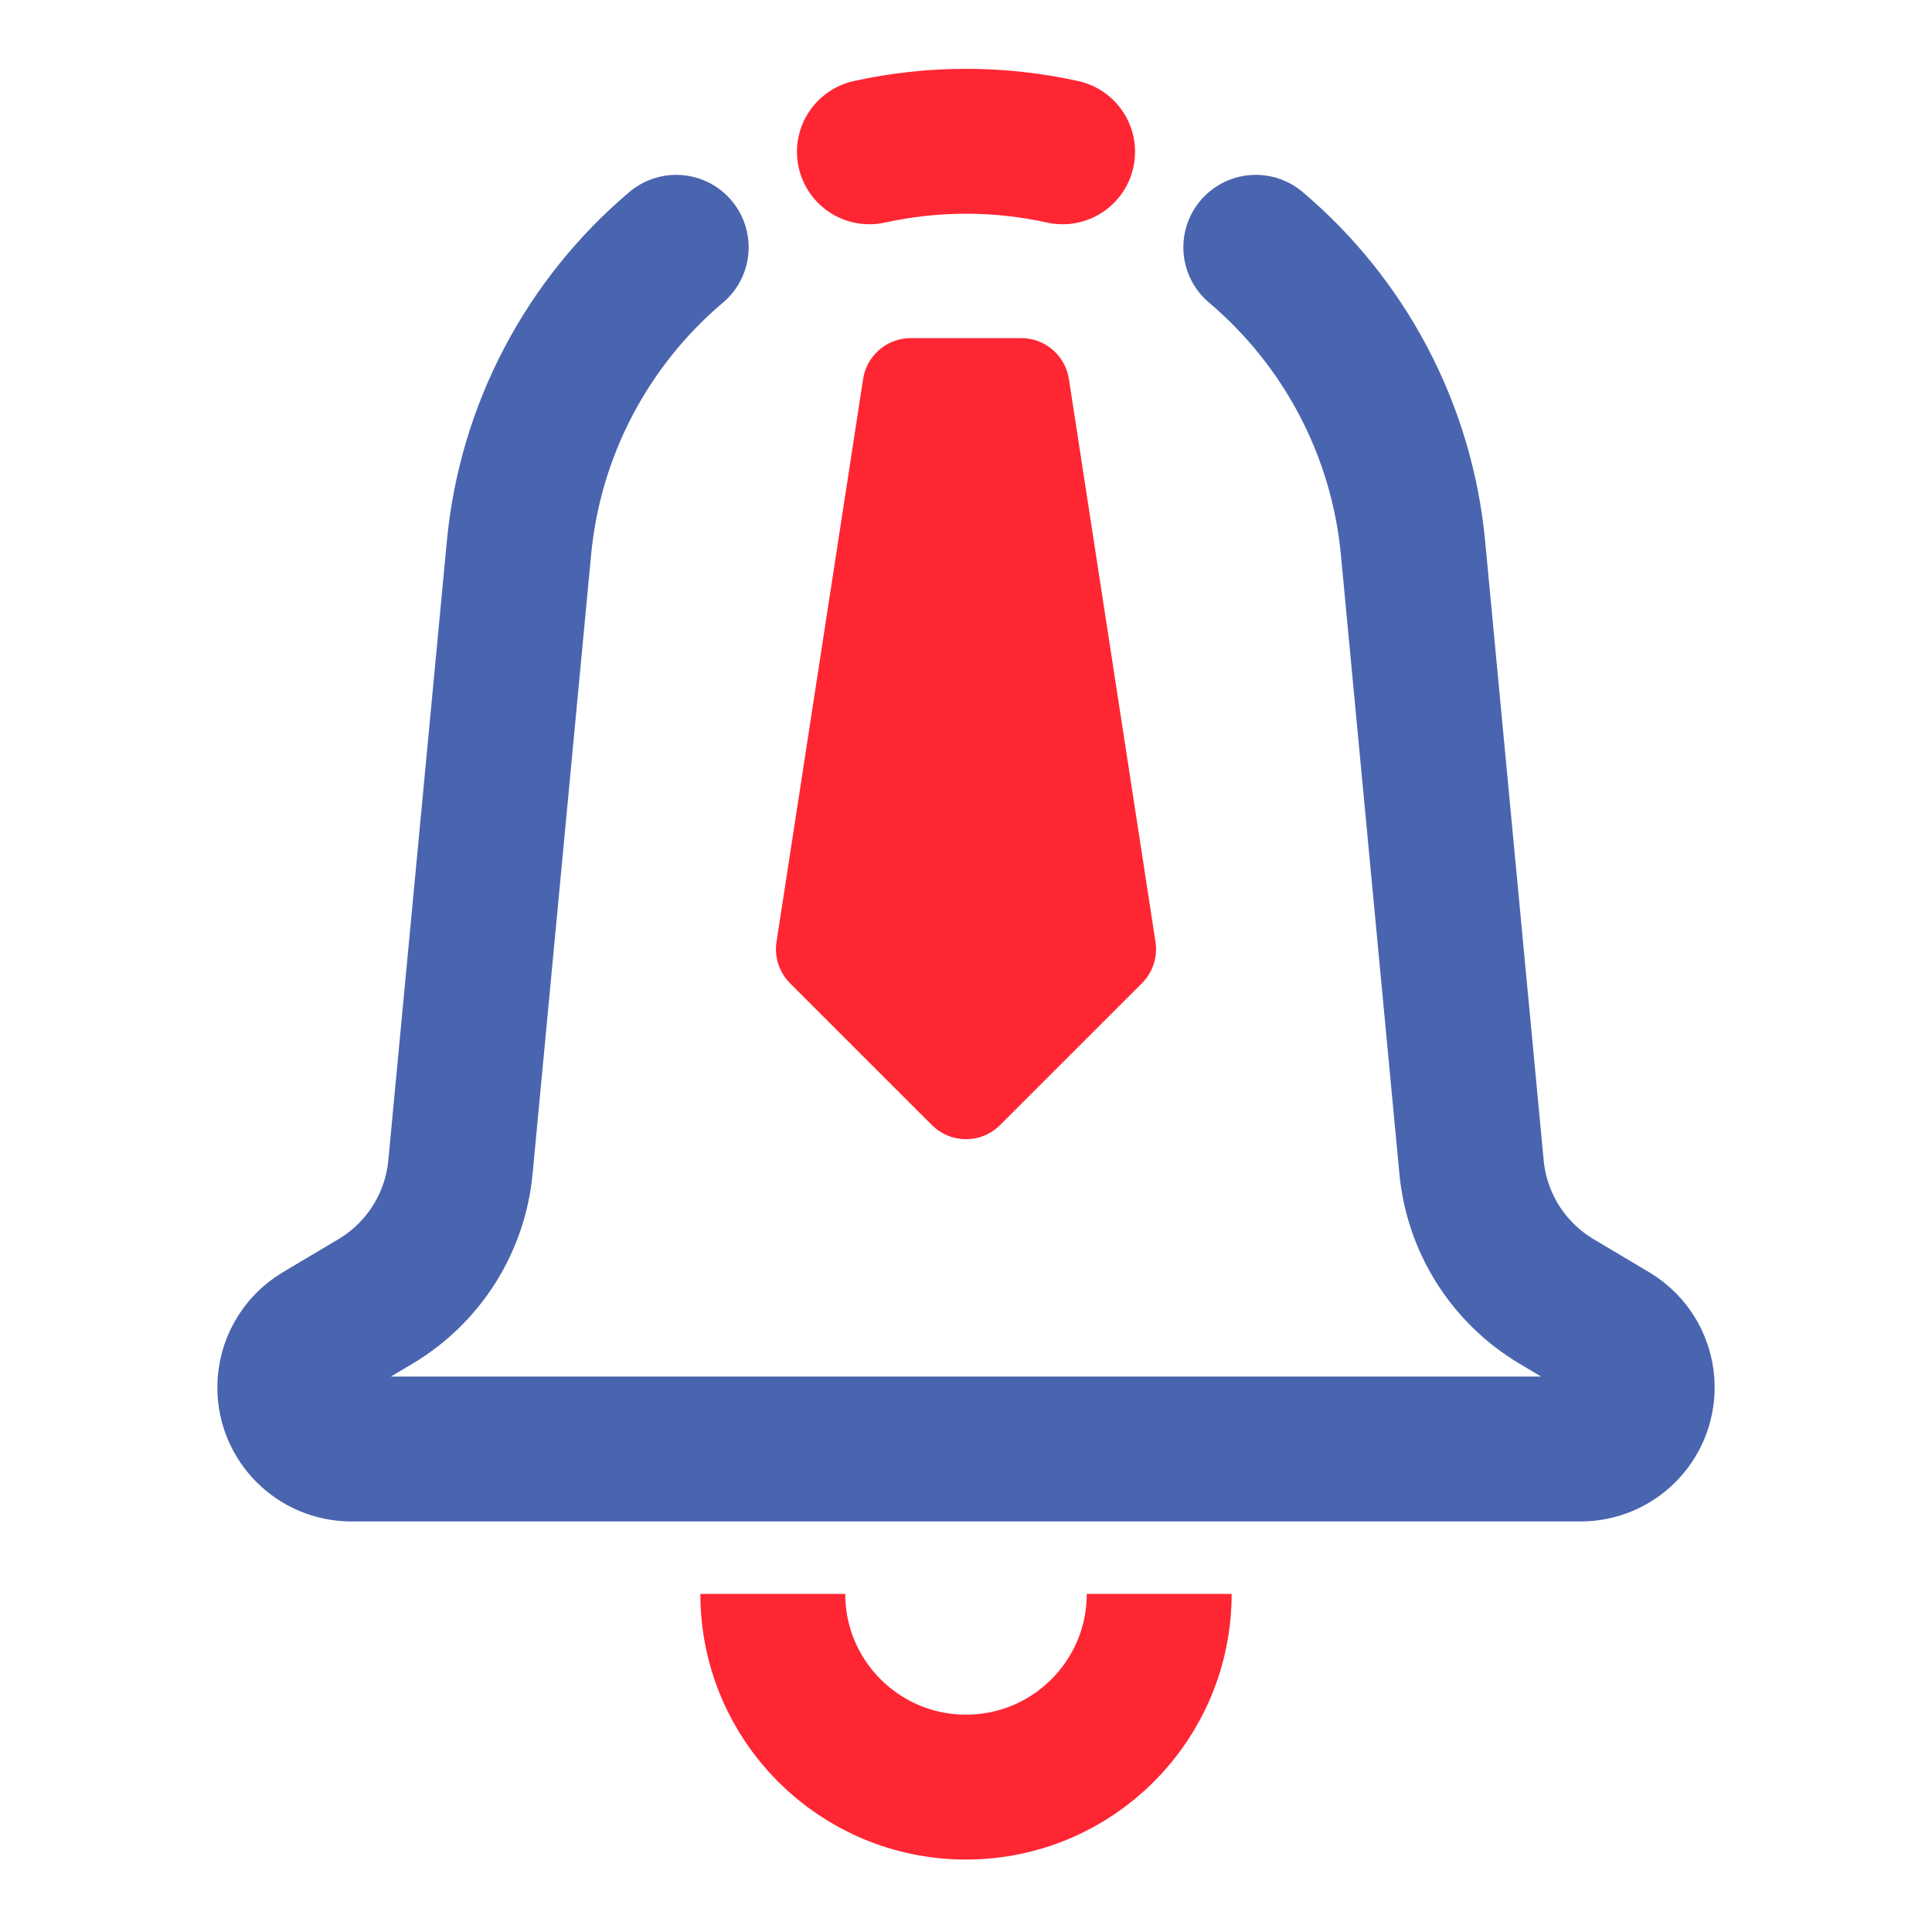 <svg width="42" height="42" viewBox="0 0 42 42" fill="none" xmlns="http://www.w3.org/2000/svg">
<path d="M25.2 34.65C25.2 36.97 23.32 38.85 21 38.85C18.68 38.85 16.8 36.97 16.8 34.65" stroke="#FF2633" stroke-width="3.15"/>
<path d="M18.9 3.3C20.283 2.995 21.717 2.995 23.1 3.3" stroke="#FF2633" stroke-width="3.15" stroke-linecap="round"/>
<path d="M14.7 5.376C12.775 7.003 11.525 9.338 11.282 11.914L10.01 25.371C9.896 26.583 9.21 27.668 8.164 28.291L6.954 29.011C6.549 29.252 6.3 29.689 6.3 30.161C6.3 30.9 6.899 31.5 7.639 31.5H34.361C35.101 31.5 35.7 30.9 35.7 30.161C35.7 29.689 35.452 29.252 35.046 29.011L33.837 28.291C32.79 27.668 32.104 26.583 31.99 25.371L30.718 11.914C30.475 9.338 29.225 7.003 27.3 5.376" stroke="#4A65AF" stroke-width="3.15" stroke-linecap="round"/>
<path d="M16.881 20.474L18.763 8.24C18.842 7.728 19.282 7.35 19.8 7.35H22.199C22.718 7.35 23.158 7.728 23.237 8.24L25.119 20.474C25.17 20.805 25.06 21.14 24.824 21.376L21.742 24.457C21.332 24.868 20.668 24.868 20.258 24.457L17.176 21.376C16.94 21.14 16.83 20.805 16.881 20.474Z" fill="#FF2633"/>
</svg>
